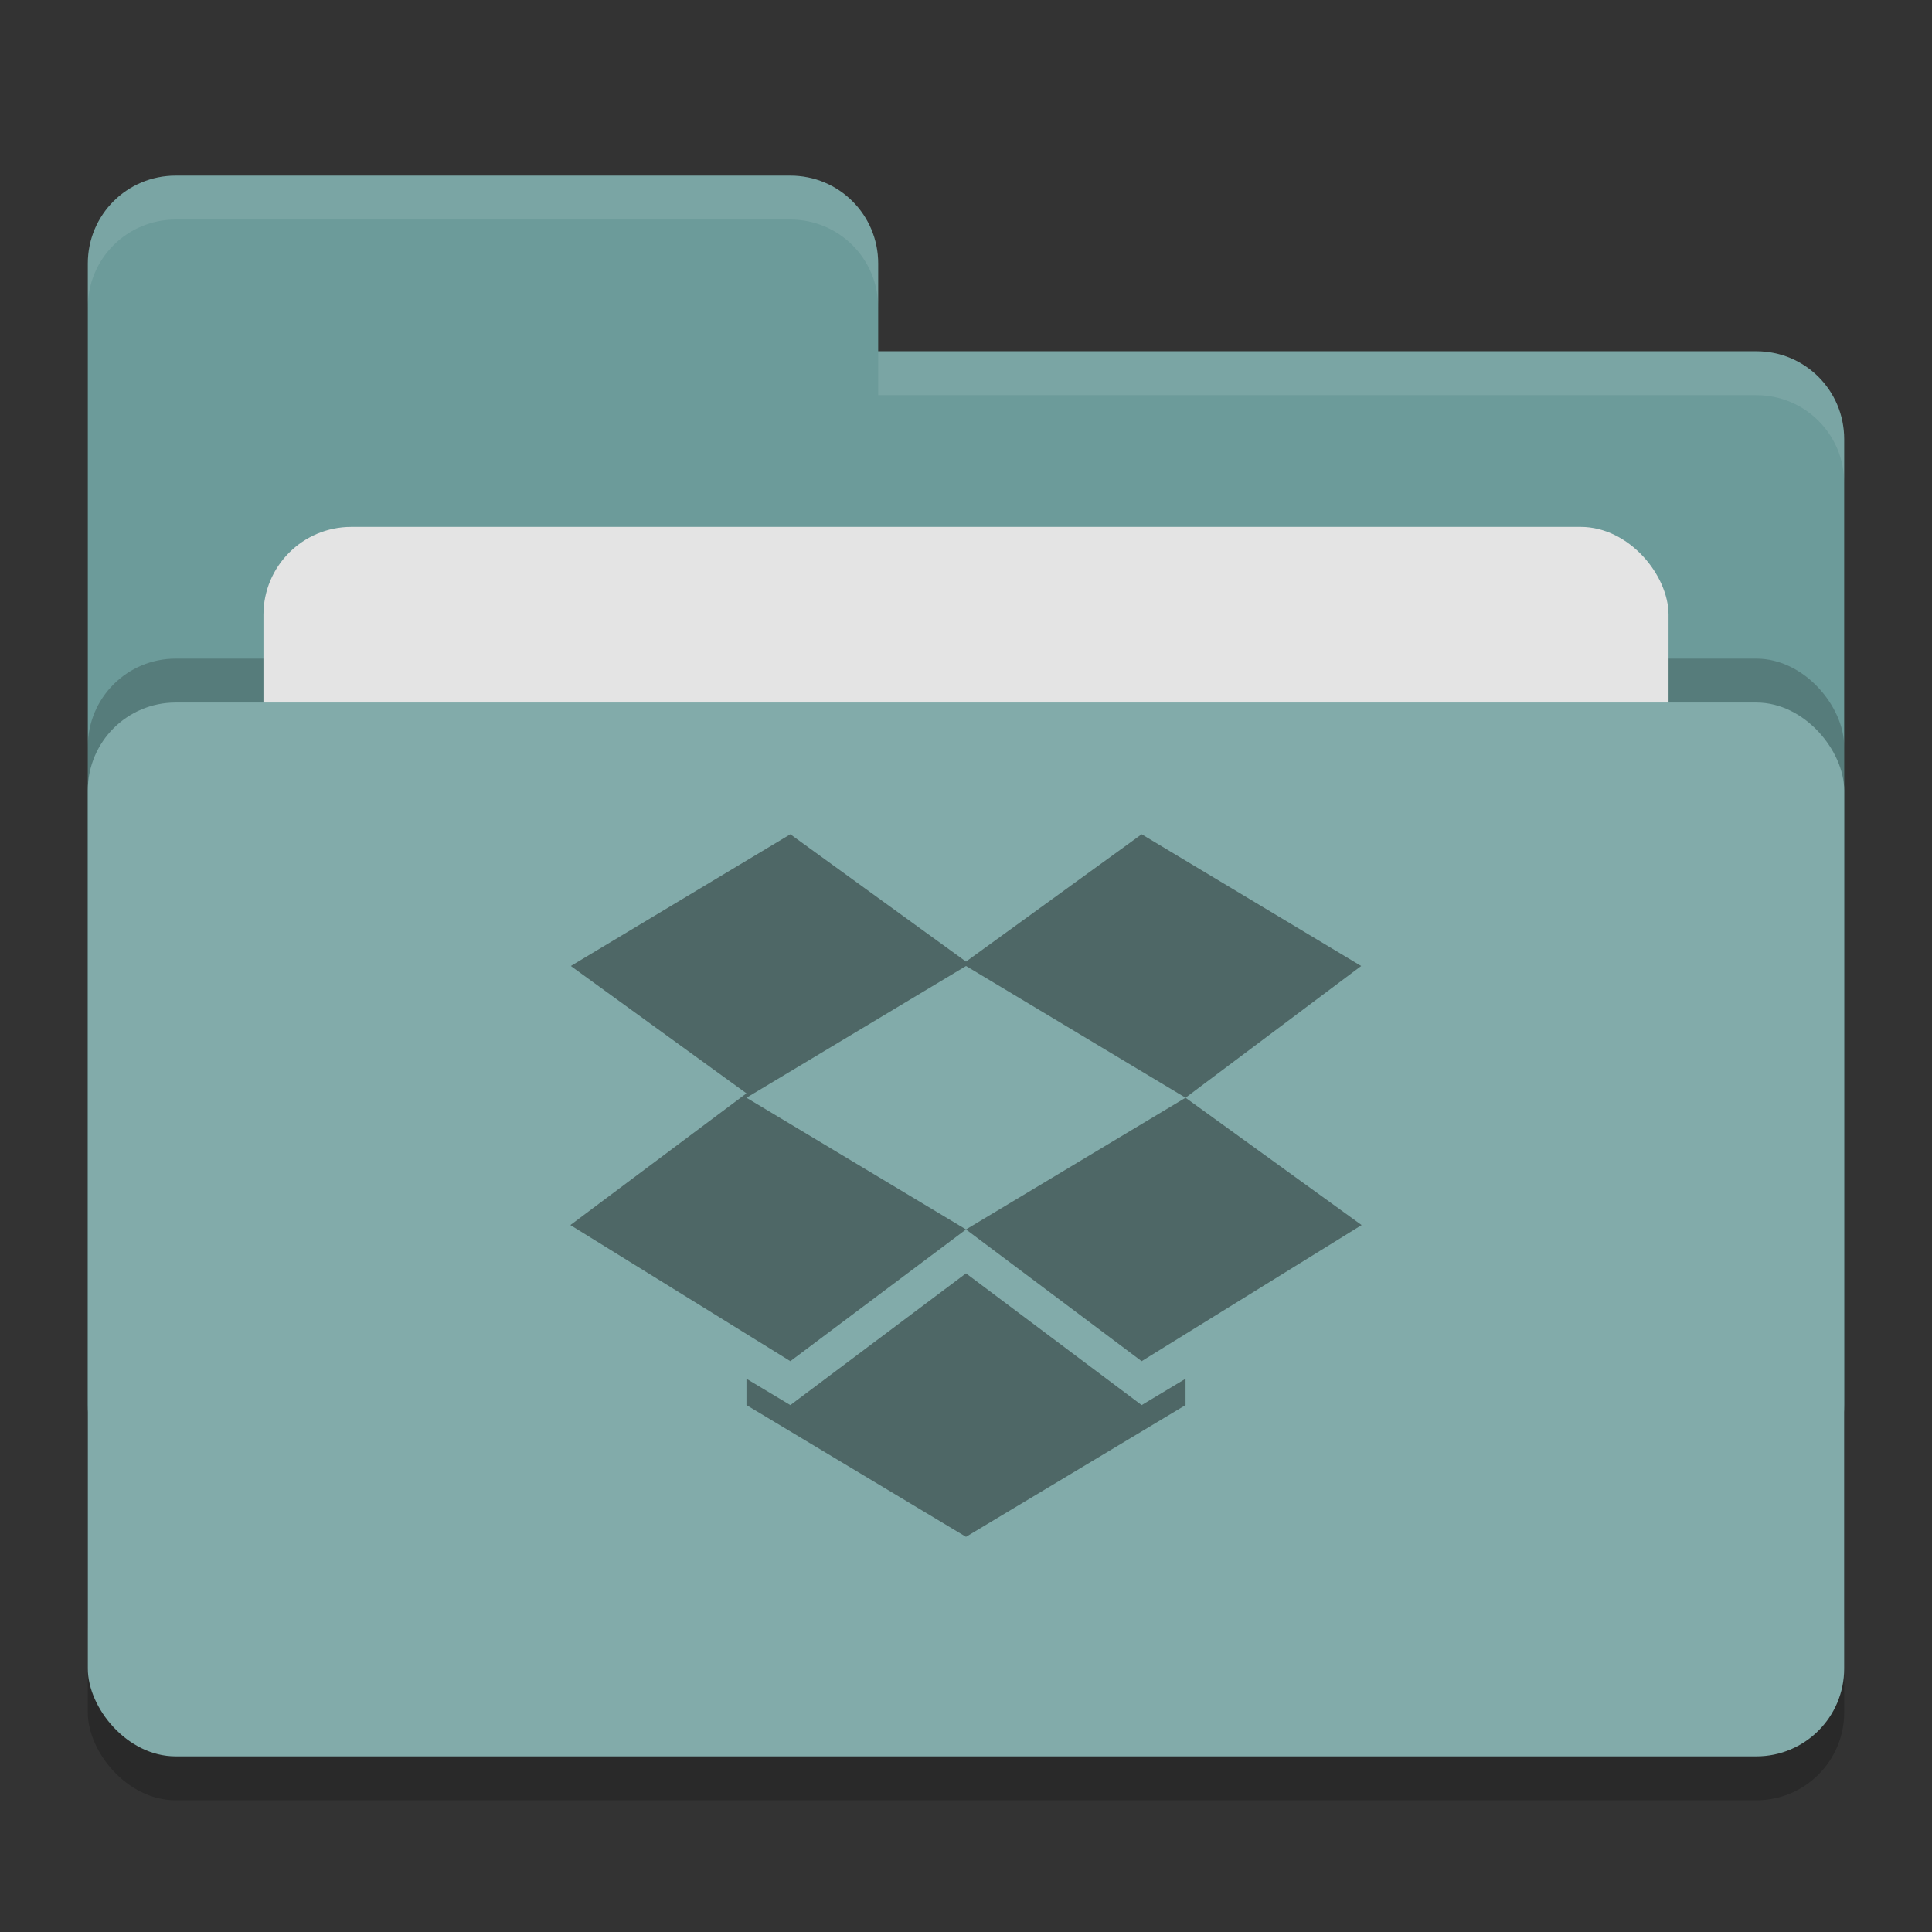 <svg xmlns="http://www.w3.org/2000/svg" width="22" height="22" version="1">
 <rect width="100%" height="100%" fill="#333333" stroke="none"/>
 <rect width="20" height="12" x="1" y="8.5" rx="1" ry="1" opacity=".2"/>
 <path d="M1 16c0 .554.446 1 1 1h18c.554 0 1-.446 1-1V5c0-.554-.446-1-1-1H10V3c0-.554-.446-1-1-1H2c-.554 0-1 .446-1 1" fill="#6c9b9a"/>
 <rect width="20" height="12" x="1" y="7.5" rx="1" ry="1" opacity=".2"/>
 <rect width="16" height="8" x="3" y="6" rx="1" ry="1" fill="#e4e4e4"/>
 <rect width="20" height="12" x="1" y="8" rx="1" ry="1" fill="#82abaa"/>
 <path d="M2 2c-.554 0-1 .446-1 1v.5c0-.554.446-1 1-1h7c.554 0 1 .446 1 1V3c0-.554-.446-1-1-1zm8 2v.5h10c.554 0 1 .446 1 1V5c0-.554-.446-1-1-1z" opacity=".1" fill="#fff"/>
 <path d="M9 9.5L6.5 11l2 1.45-2.005 1.5L9 15.5l2-1.5-2.5-1.5L11 11l2.5 1.5L11 14l2 1.5 2.505-1.55L13.5 12.5l2-1.5L13 9.5l-2 1.45zm2 5L9 16l-.5-.3v.3l2.5 1.5 2.5-1.5v-.3l-.5.3z" fill="#4e6766"/>
</svg>
